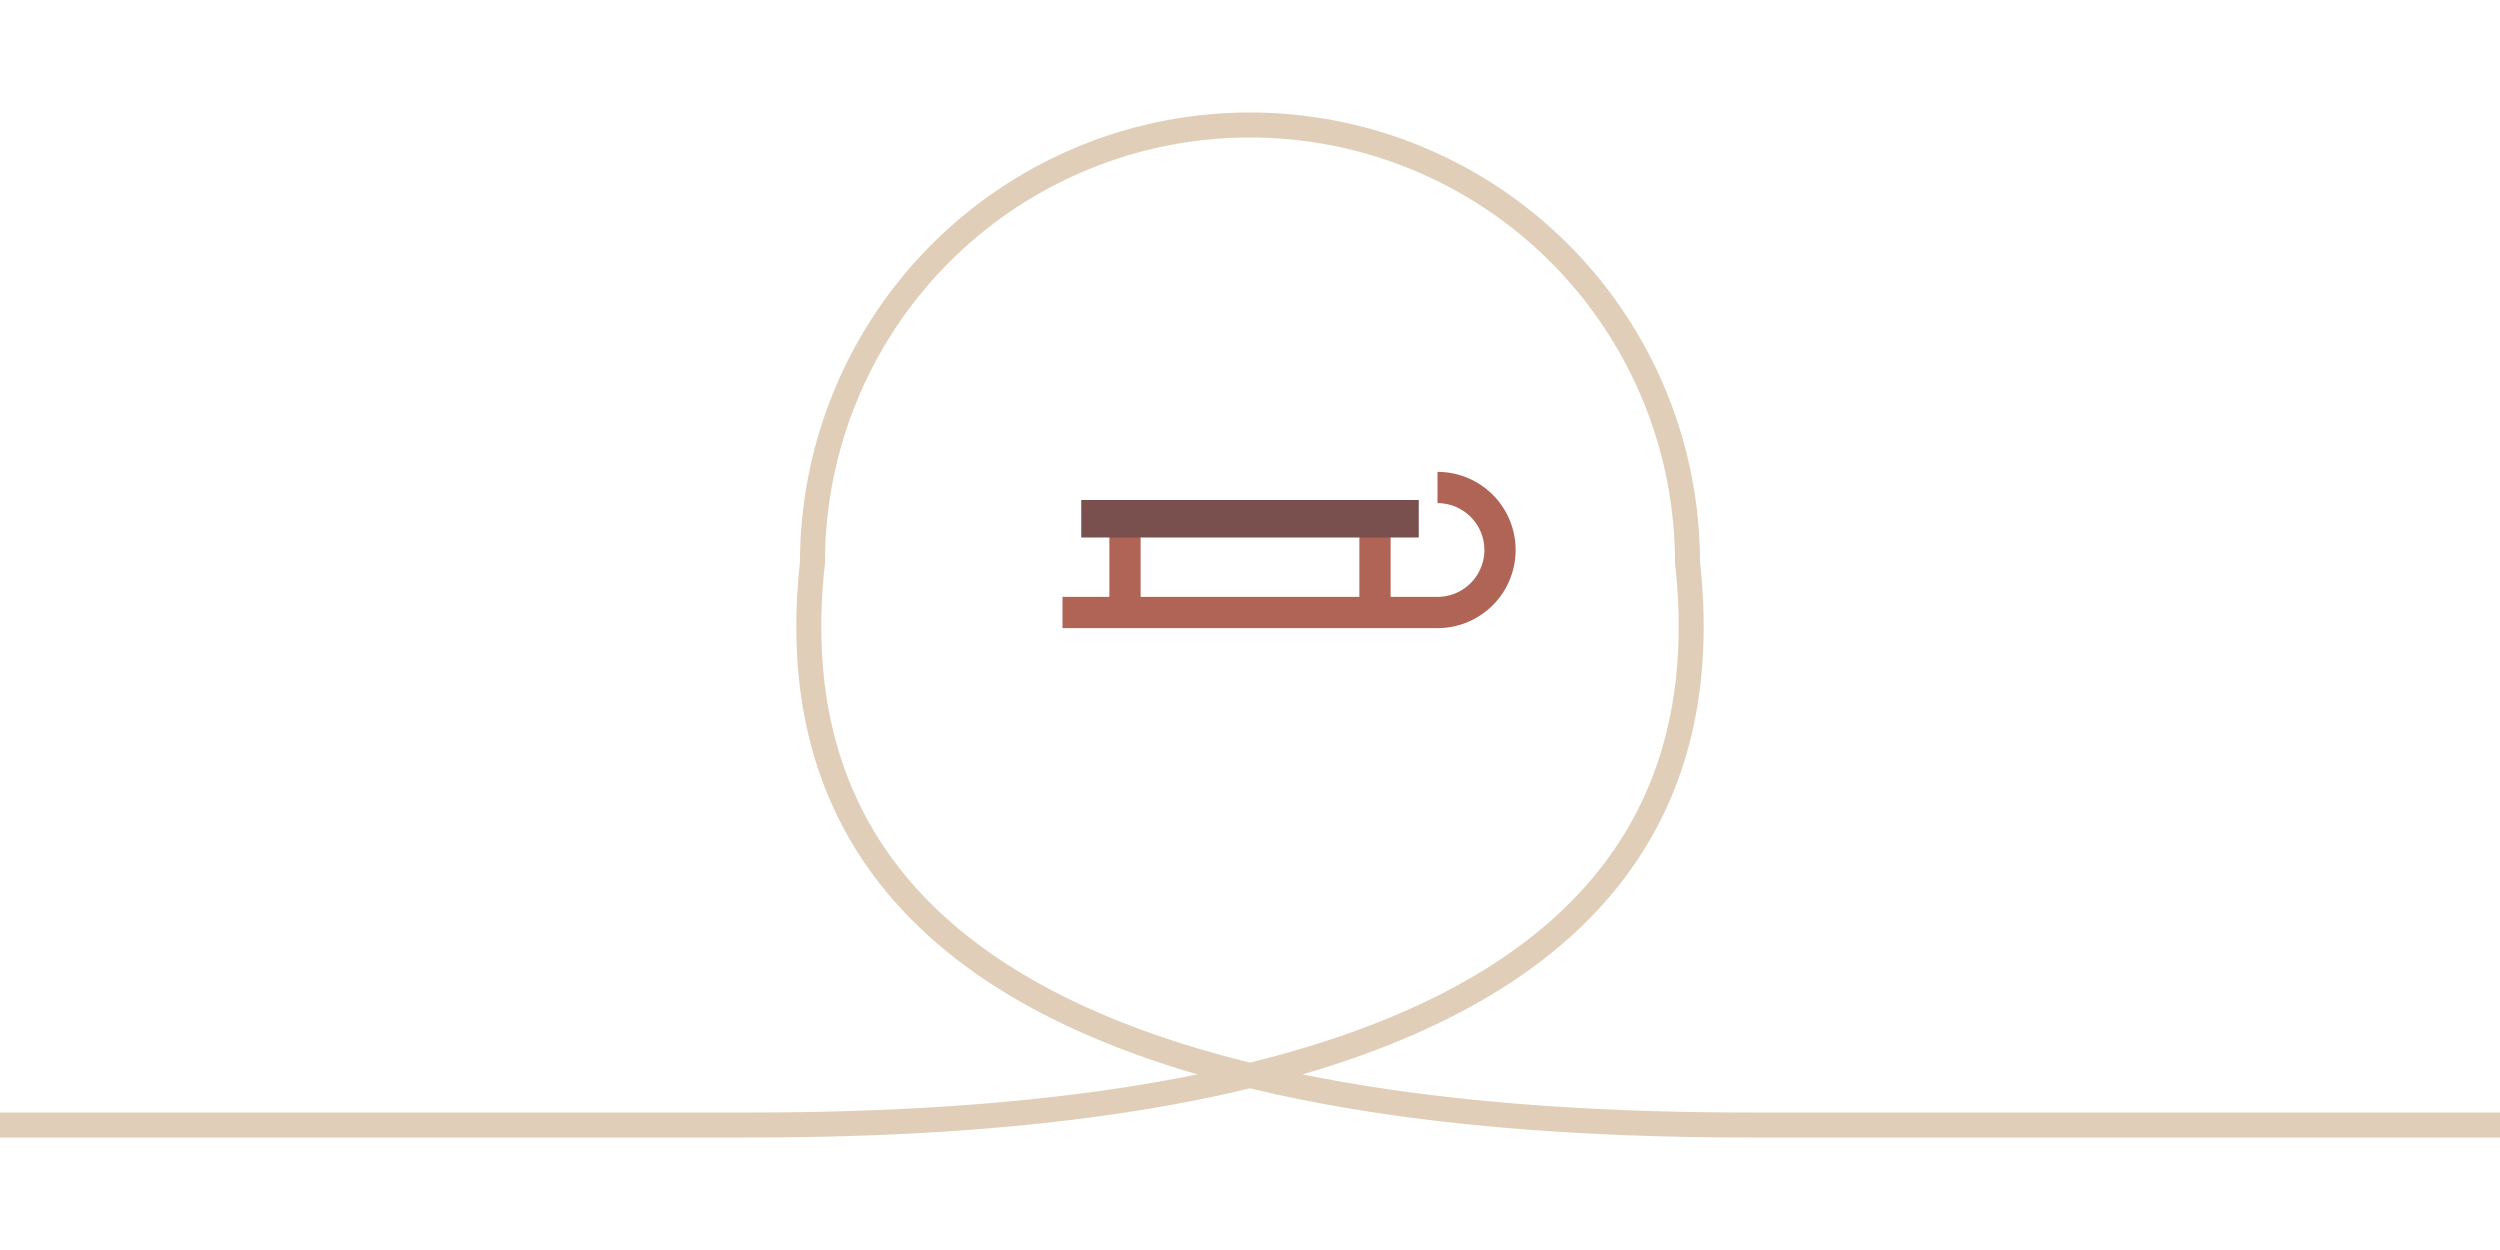 <svg width="400" height="200" viewBox="-200 -100 400 200" fill="none">
  <style>
    .sleigh {
      offset-path: path("M-200 80 L -90 80 Q 60 80 60 -10 A 50 50 0 0 0 -60 -10 Q -60 80 90 80 L 200 80");
      animation: roller-coaster 6000ms infinite linear;
    }

    @keyframes roller-coaster {
      0% {
        offset-distance: 0%;
      }
      100% {
        offset-distance: 100%;
      }
    }
  </style>
  <path
    stroke="#E0CEB9"
    stroke-width="4"
    d="M-200 80 L -80 80 Q 80 80 70 -10 A 70 70 0 0 0 -70 -10 Q -80 80 80 80 L 200 80"
  />

  <g class="sleigh">
    <path
      d="M -30 -2 L 30 -2 A 10 10 0 0 0 30 -22 M -20 -2 L -20 -17 M 20 -2 L 20 -17"
      stroke="#AF6455"
      stroke-width="5"
    />
    <path d="M -27 -17 L 27 -17" stroke="#7A504F" stroke-width="6" />
  </g>
</svg>
